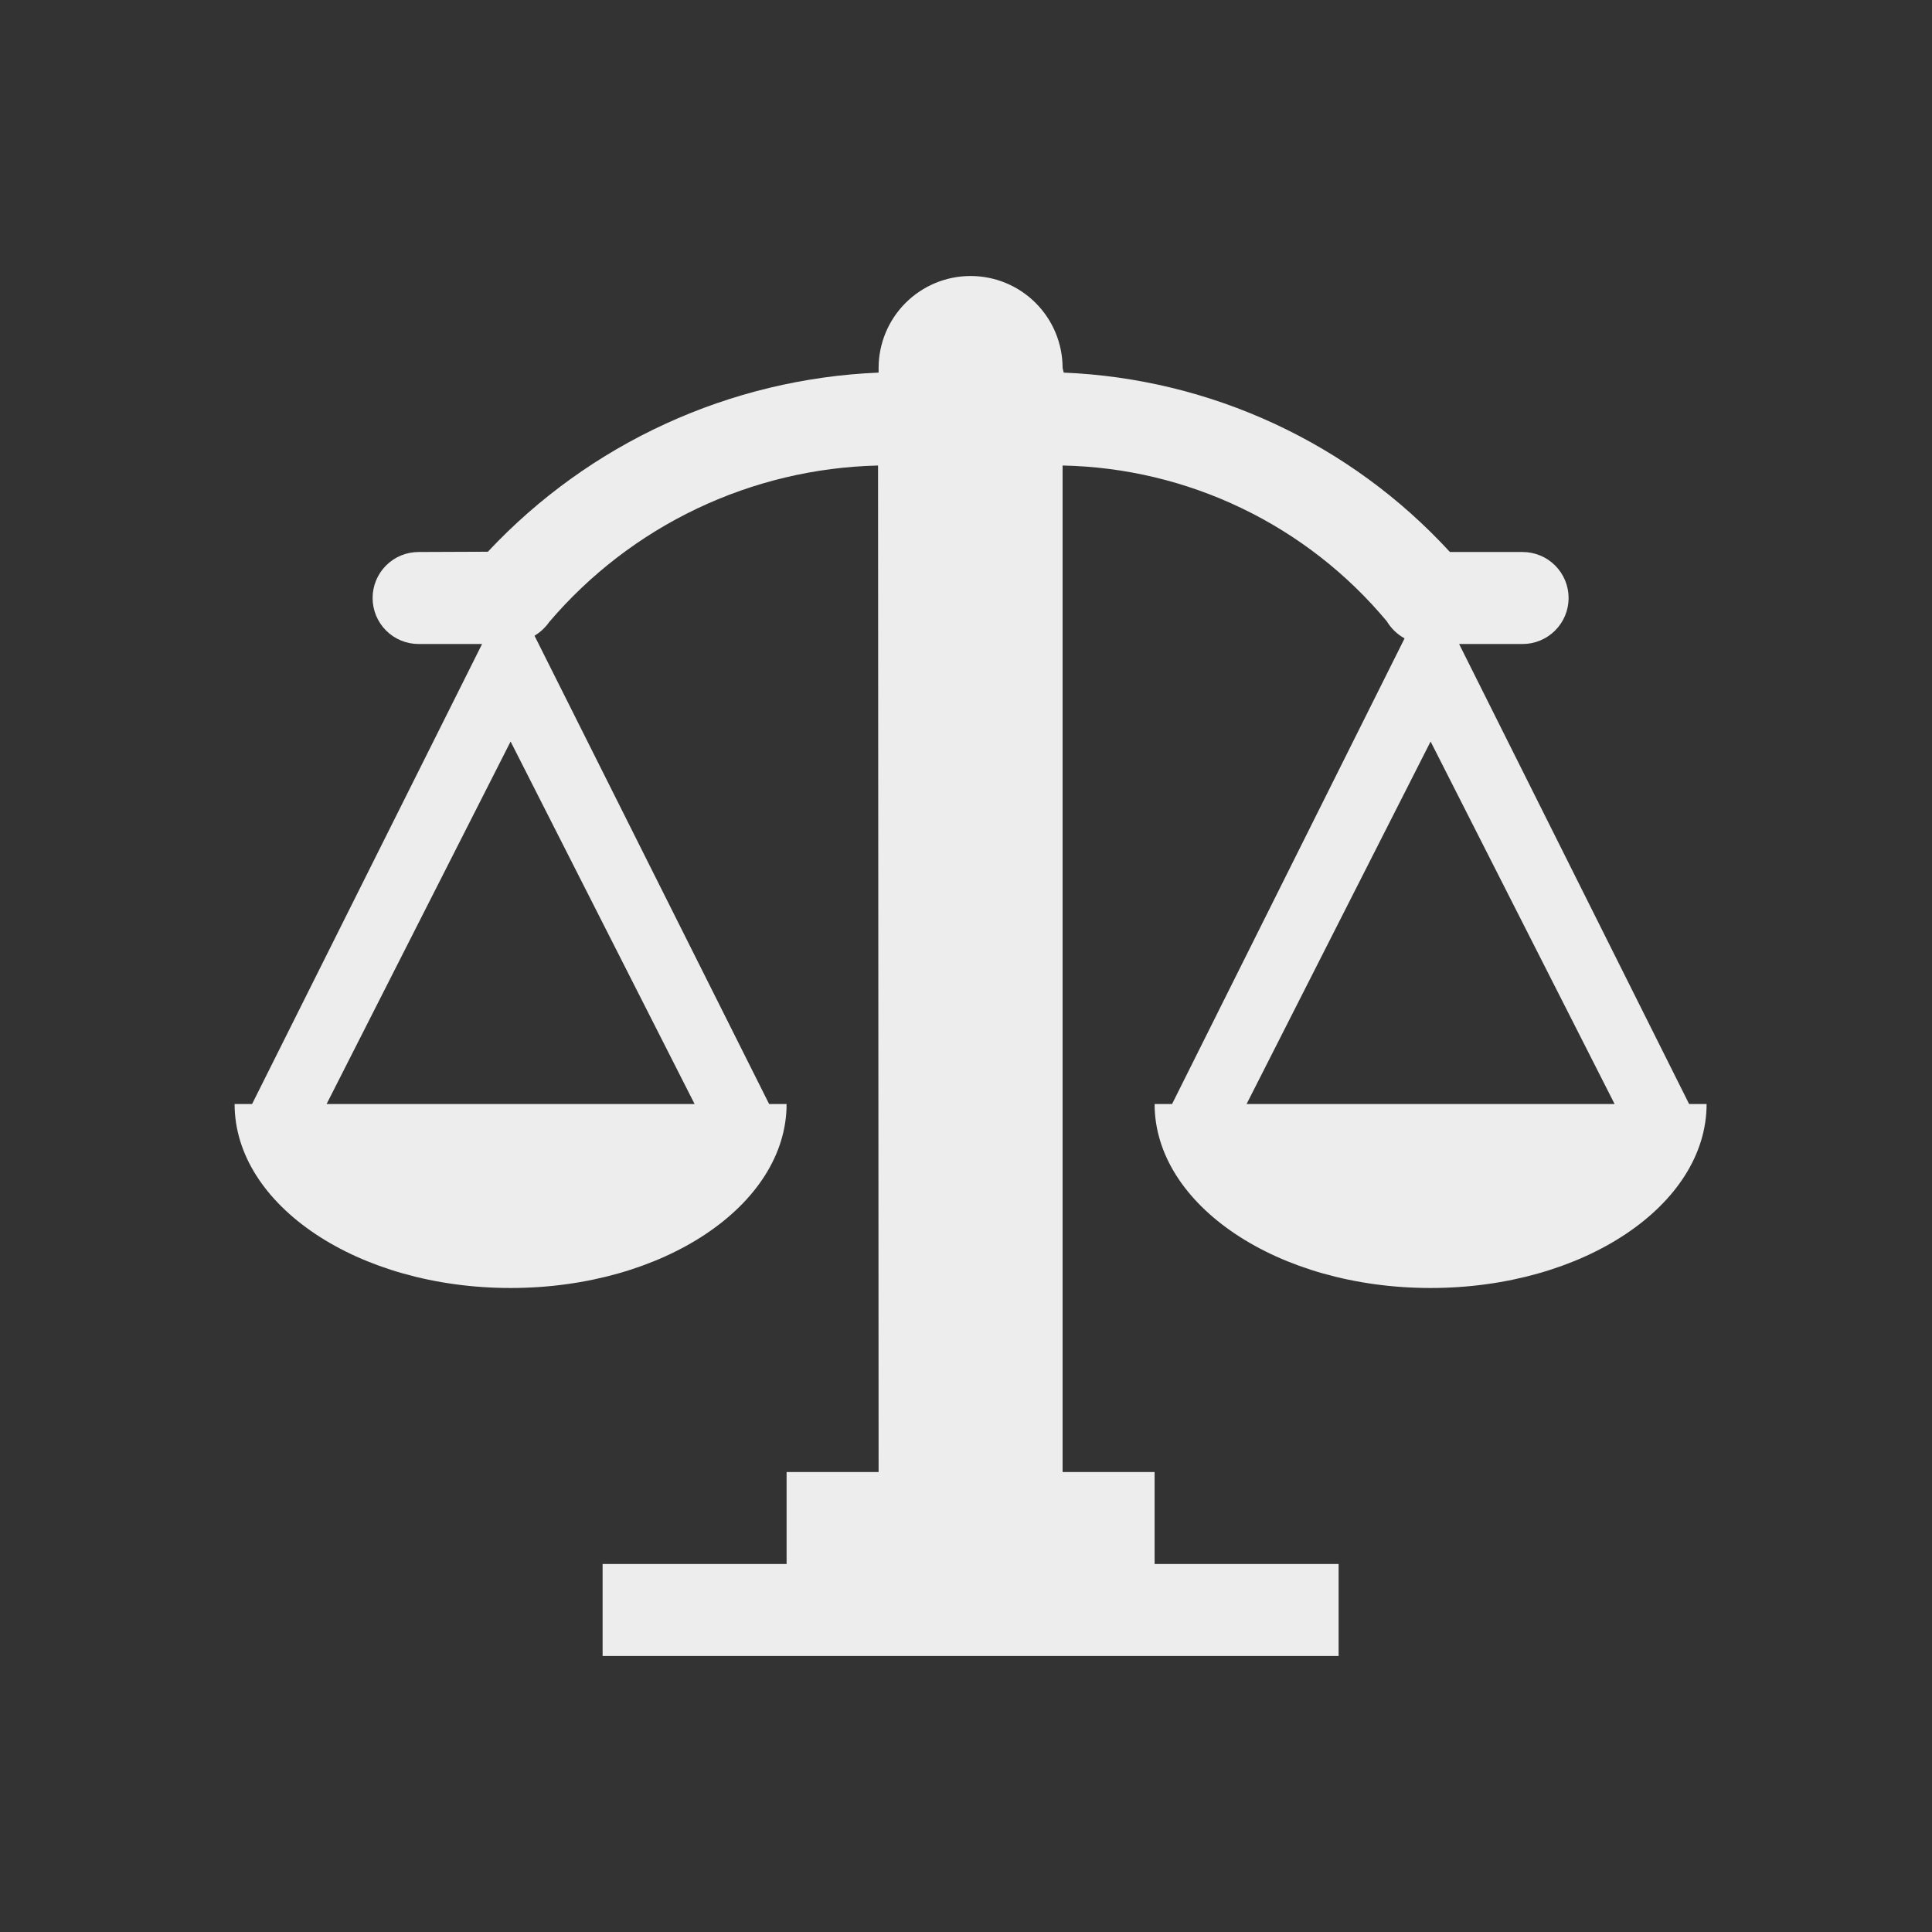 <svg width="140" height="140" viewBox="0 0 140 140" fill="none" xmlns="http://www.w3.org/2000/svg">
<rect x="0" y="0" width="140" height="140" fill="#333333" stroke="none"/>
<path d="M122.4 80L105.733 46.667H110.333C111.217 46.667 112.065 46.316 112.69 45.69C113.315 45.065 113.667 44.217 113.667 43.333C113.667 42.449 113.315 41.601 112.69 40.976C112.065 40.351 111.217 40 110.333 40H105.067C101.486 36.099 97.17 32.943 92.368 30.713C87.566 28.482 82.371 27.22 77.08 27L77 26.667C77 24.899 76.298 23.203 75.047 21.953C73.797 20.702 72.101 20 70.333 20C68.565 20 66.87 20.702 65.619 21.953C64.369 23.203 63.667 24.899 63.667 26.667V27C52.892 27.447 42.724 32.108 35.353 39.98L30.333 40C29.449 40 28.601 40.351 27.976 40.976C27.351 41.601 27 42.449 27 43.333C27 44.217 27.351 45.065 27.976 45.69C28.601 46.316 29.449 46.667 30.333 46.667H34.933L18.267 80H17C17 87.333 25.933 93.333 37 93.333C48.067 93.333 57 87.333 57 80H55.733L38.733 46.067C39.152 45.815 39.513 45.479 39.793 45.08C42.742 41.616 46.39 38.815 50.497 36.859C54.605 34.904 59.079 33.839 63.627 33.733L63.667 106.667H57V113.333H43.667V120H97V113.333H83.667V106.667H77V33.733C81.496 33.823 85.92 34.877 89.973 36.824C94.026 38.771 97.614 41.566 100.493 45.02C100.806 45.539 101.25 45.967 101.78 46.26L84.933 80H83.667C83.667 87.333 92.6 93.333 103.667 93.333C114.733 93.333 123.667 87.333 123.667 80H122.4ZM50.333 80H23.667L37 53.733L50.333 80ZM90.333 80L103.667 53.733L117 80H90.333Z" fill="white" fill-opacity="0.91"/>
</svg>

